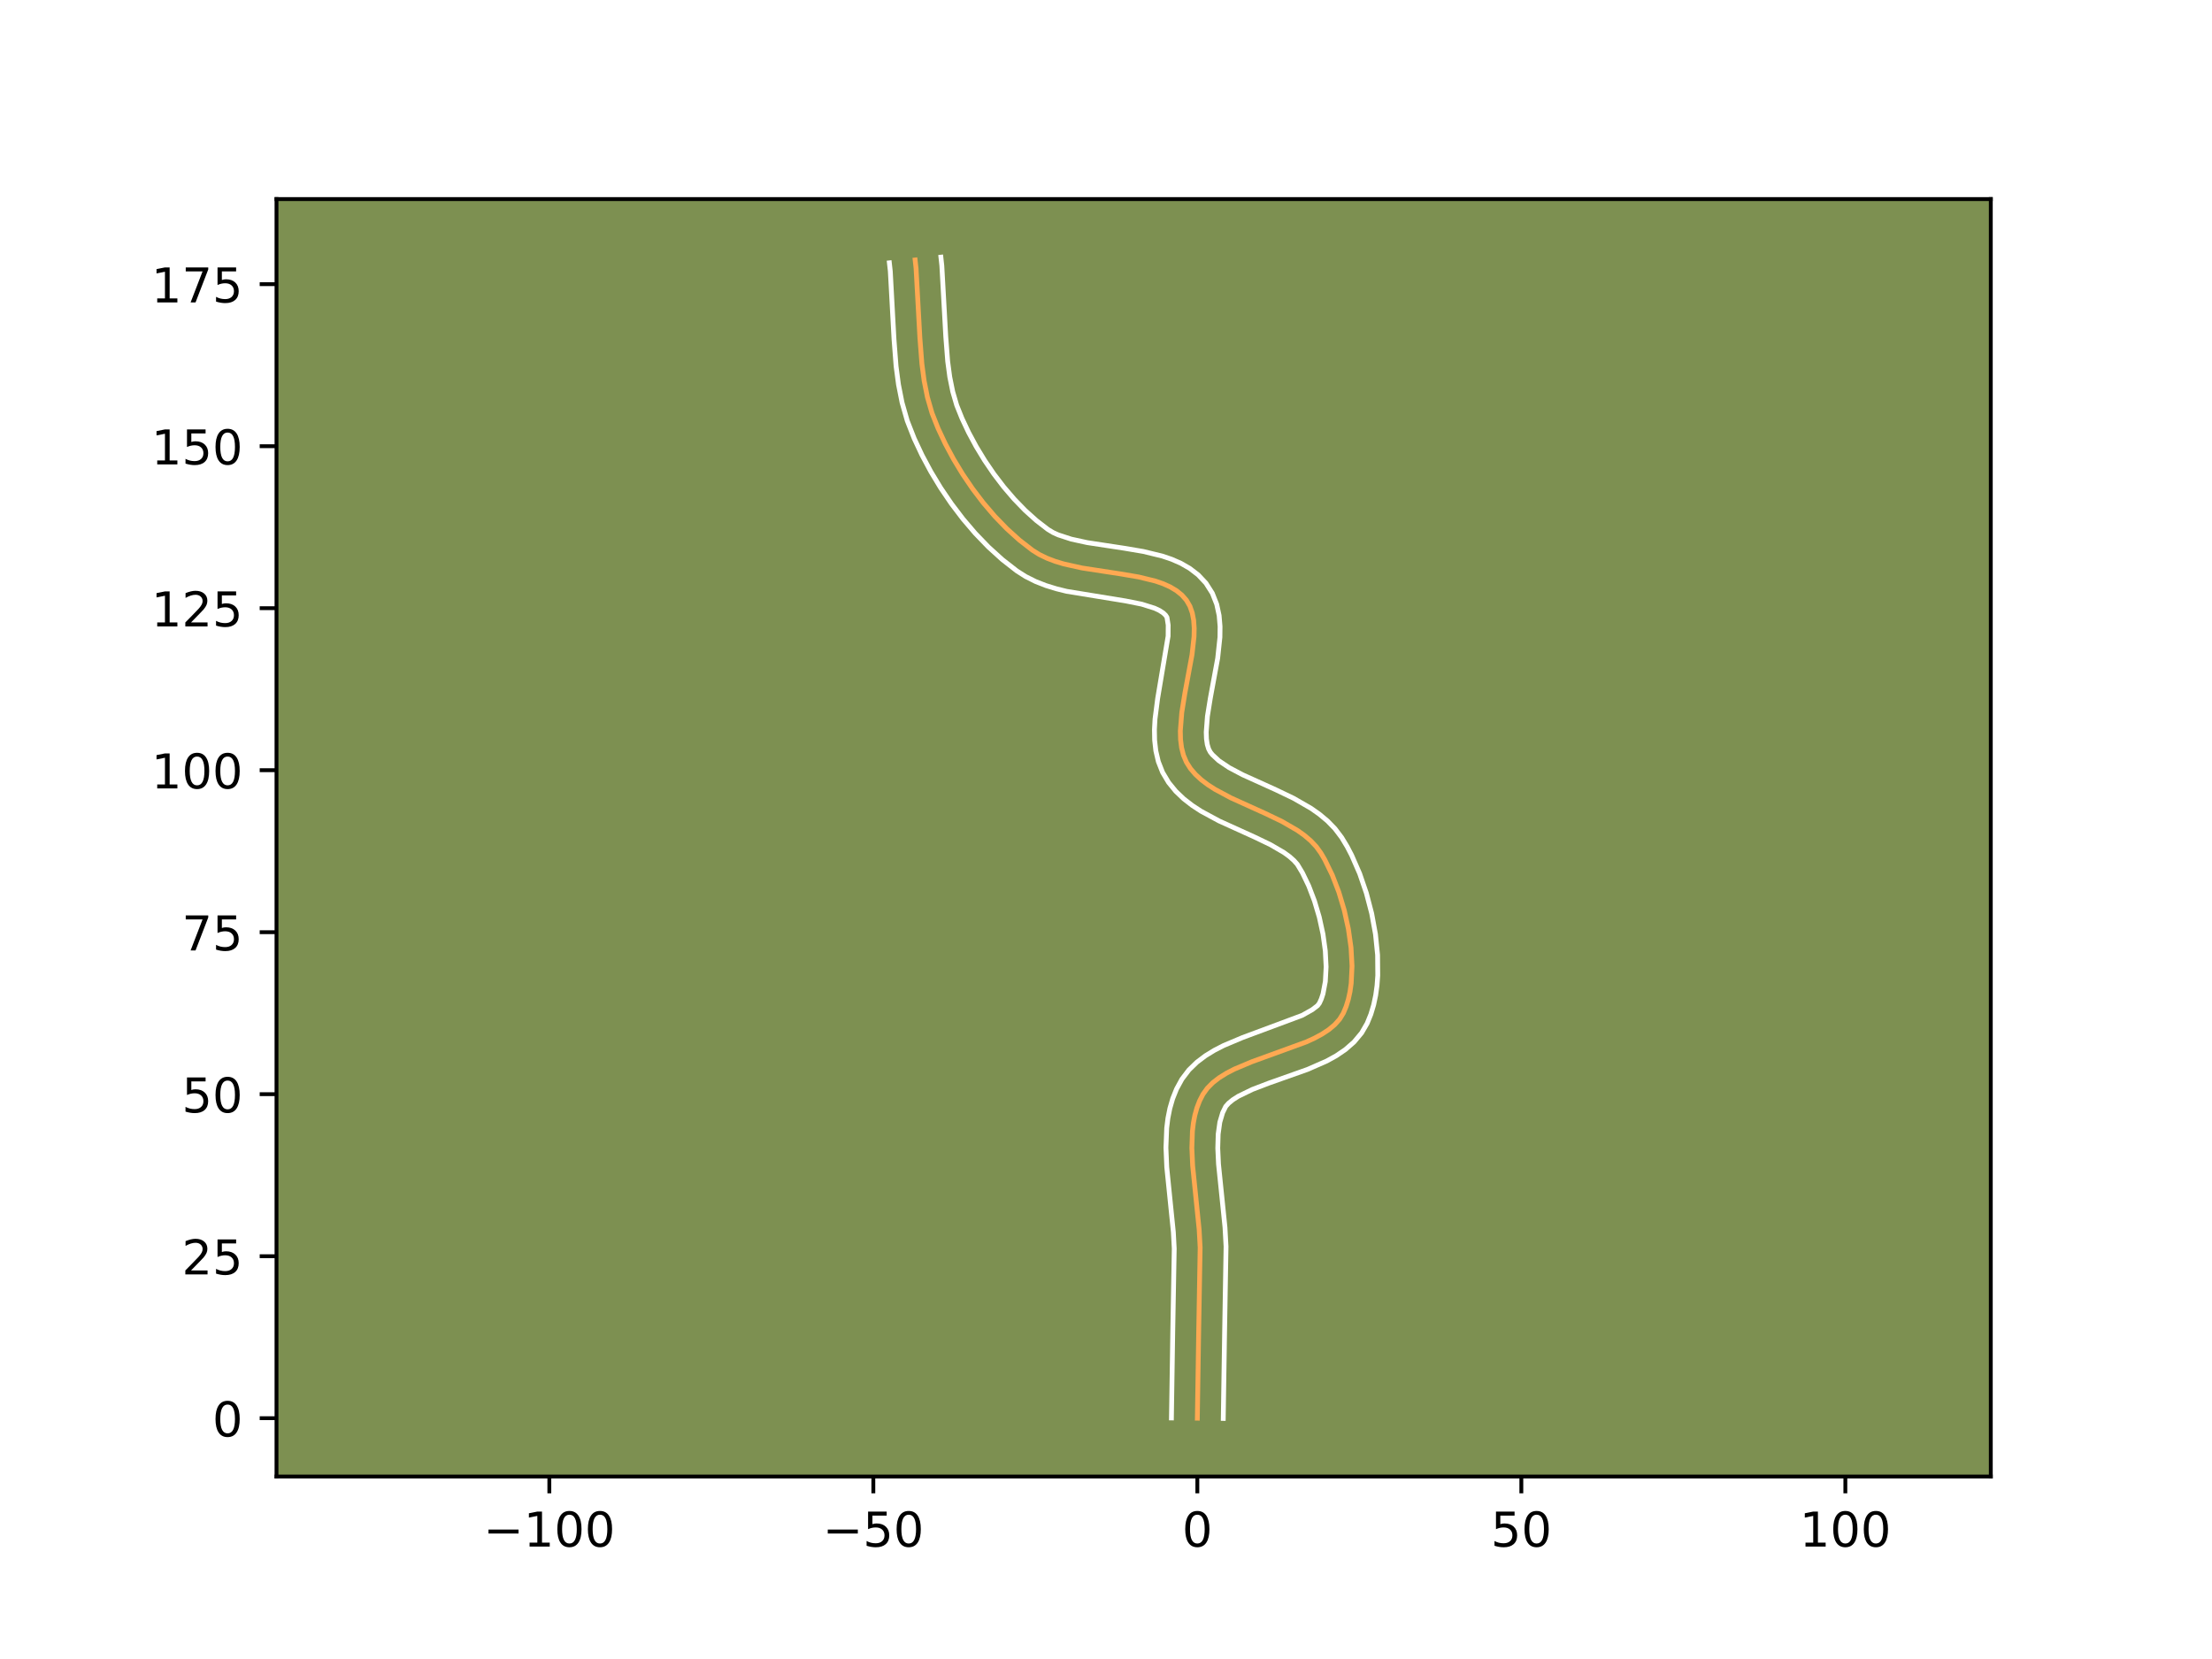 <?xml version="1.0" encoding="utf-8" standalone="no"?>
<!DOCTYPE svg PUBLIC "-//W3C//DTD SVG 1.1//EN"
  "http://www.w3.org/Graphics/SVG/1.1/DTD/svg11.dtd">
<!-- Created with matplotlib (https://matplotlib.org/) -->
<svg height="345.6pt" version="1.1" viewBox="0 0 460.8 345.6" width="460.8pt" xmlns="http://www.w3.org/2000/svg" xmlns:xlink="http://www.w3.org/1999/xlink">
 <defs>
  <style type="text/css">*{stroke-linecap:butt;stroke-linejoin:round;}</style>
 </defs>
 <g id="figure_1">
  <g id="patch_1">
   <path d="M 0 345.6 
L 460.8 345.6 
L 460.8 0 
L 0 0 
z
" style="fill:#ffffff;"/>
  </g>
  <g id="axes_1">
   <g id="patch_2">
    <path d="M 57.6 307.584 
L 414.72 307.584 
L 414.72 41.472 
L 57.6 41.472 
z
" style="fill:#7d9051;"/>
   </g>
   <g id="matplotlib.axis_1">
    <g id="xtick_1">
     <g id="line2d_1">
      <defs>
       <path d="M 0 0 
L 0 3.5 
" id="m34d1f04109" style="stroke:#000000;stroke-width:0.8;"/>
      </defs>
      <g>
       <use style="stroke:#000000;stroke-width:0.8;" x="114.436" xlink:href="#m34d1f04109" y="307.584"/>
      </g>
     </g>
     <g id="text_1">
      <!-- −100 -->
      <g transform="translate(100.703 322.182)scale(0.1 -0.1)">
       <defs>
        <path d="M 10.594 35.5 
L 73.188 35.5 
L 73.188 27.203 
L 10.594 27.203 
z
" id="DejaVuSans-8722"/>
        <path d="M 12.406 8.297 
L 28.516 8.297 
L 28.516 63.922 
L 10.984 60.406 
L 10.984 69.391 
L 28.422 72.906 
L 38.281 72.906 
L 38.281 8.297 
L 54.391 8.297 
L 54.391 0 
L 12.406 0 
z
" id="DejaVuSans-49"/>
        <path d="M 31.781 66.406 
Q 24.172 66.406 20.328 58.906 
Q 16.5 51.422 16.5 36.375 
Q 16.5 21.391 20.328 13.891 
Q 24.172 6.391 31.781 6.391 
Q 39.453 6.391 43.281 13.891 
Q 47.125 21.391 47.125 36.375 
Q 47.125 51.422 43.281 58.906 
Q 39.453 66.406 31.781 66.406 
z
M 31.781 74.219 
Q 44.047 74.219 50.516 64.516 
Q 56.984 54.828 56.984 36.375 
Q 56.984 17.969 50.516 8.266 
Q 44.047 -1.422 31.781 -1.422 
Q 19.531 -1.422 13.062 8.266 
Q 6.594 17.969 6.594 36.375 
Q 6.594 54.828 13.062 64.516 
Q 19.531 74.219 31.781 74.219 
z
" id="DejaVuSans-48"/>
       </defs>
       <use xlink:href="#DejaVuSans-8722"/>
       <use x="83.789" xlink:href="#DejaVuSans-49"/>
       <use x="147.412" xlink:href="#DejaVuSans-48"/>
       <use x="211.035" xlink:href="#DejaVuSans-48"/>
      </g>
     </g>
    </g>
    <g id="xtick_2">
     <g id="line2d_2">
      <g>
       <use style="stroke:#000000;stroke-width:0.8;" x="181.932" xlink:href="#m34d1f04109" y="307.584"/>
      </g>
     </g>
     <g id="text_2">
      <!-- −50 -->
      <g transform="translate(171.38 322.182)scale(0.1 -0.1)">
       <defs>
        <path d="M 10.797 72.906 
L 49.516 72.906 
L 49.516 64.594 
L 19.828 64.594 
L 19.828 46.734 
Q 21.969 47.469 24.109 47.828 
Q 26.266 48.188 28.422 48.188 
Q 40.625 48.188 47.75 41.5 
Q 54.891 34.812 54.891 23.391 
Q 54.891 11.625 47.562 5.094 
Q 40.234 -1.422 26.906 -1.422 
Q 22.312 -1.422 17.547 -0.641 
Q 12.797 0.141 7.719 1.703 
L 7.719 11.625 
Q 12.109 9.234 16.797 8.062 
Q 21.484 6.891 26.703 6.891 
Q 35.156 6.891 40.078 11.328 
Q 45.016 15.766 45.016 23.391 
Q 45.016 31 40.078 35.438 
Q 35.156 39.891 26.703 39.891 
Q 22.75 39.891 18.812 39.016 
Q 14.891 38.141 10.797 36.281 
z
" id="DejaVuSans-53"/>
       </defs>
       <use xlink:href="#DejaVuSans-8722"/>
       <use x="83.789" xlink:href="#DejaVuSans-53"/>
       <use x="147.412" xlink:href="#DejaVuSans-48"/>
      </g>
     </g>
    </g>
    <g id="xtick_3">
     <g id="line2d_3">
      <g>
       <use style="stroke:#000000;stroke-width:0.8;" x="249.428" xlink:href="#m34d1f04109" y="307.584"/>
      </g>
     </g>
     <g id="text_3">
      <!-- 0 -->
      <g transform="translate(246.247 322.182)scale(0.1 -0.1)">
       <use xlink:href="#DejaVuSans-48"/>
      </g>
     </g>
    </g>
    <g id="xtick_4">
     <g id="line2d_4">
      <g>
       <use style="stroke:#000000;stroke-width:0.8;" x="316.924" xlink:href="#m34d1f04109" y="307.584"/>
      </g>
     </g>
     <g id="text_4">
      <!-- 50 -->
      <g transform="translate(310.562 322.182)scale(0.1 -0.1)">
       <use xlink:href="#DejaVuSans-53"/>
       <use x="63.623" xlink:href="#DejaVuSans-48"/>
      </g>
     </g>
    </g>
    <g id="xtick_5">
     <g id="line2d_5">
      <g>
       <use style="stroke:#000000;stroke-width:0.8;" x="384.42" xlink:href="#m34d1f04109" y="307.584"/>
      </g>
     </g>
     <g id="text_5">
      <!-- 100 -->
      <g transform="translate(374.877 322.182)scale(0.1 -0.1)">
       <use xlink:href="#DejaVuSans-49"/>
       <use x="63.623" xlink:href="#DejaVuSans-48"/>
       <use x="127.246" xlink:href="#DejaVuSans-48"/>
      </g>
     </g>
    </g>
   </g>
   <g id="matplotlib.axis_2">
    <g id="ytick_1">
     <g id="line2d_6">
      <defs>
       <path d="M 0 0 
L -3.5 0 
" id="ma3be1c022d" style="stroke:#000000;stroke-width:0.8;"/>
      </defs>
      <g>
       <use style="stroke:#000000;stroke-width:0.8;" x="57.6" xlink:href="#ma3be1c022d" y="295.436"/>
      </g>
     </g>
     <g id="text_6">
      <!-- 0 -->
      <g transform="translate(44.237 299.235)scale(0.1 -0.1)">
       <use xlink:href="#DejaVuSans-48"/>
      </g>
     </g>
    </g>
    <g id="ytick_2">
     <g id="line2d_7">
      <g>
       <use style="stroke:#000000;stroke-width:0.8;" x="57.6" xlink:href="#ma3be1c022d" y="261.688"/>
      </g>
     </g>
     <g id="text_7">
      <!-- 25 -->
      <g transform="translate(37.875 265.487)scale(0.1 -0.1)">
       <defs>
        <path d="M 19.188 8.297 
L 53.609 8.297 
L 53.609 0 
L 7.328 0 
L 7.328 8.297 
Q 12.938 14.109 22.625 23.891 
Q 32.328 33.688 34.812 36.531 
Q 39.547 41.844 41.422 45.531 
Q 43.312 49.219 43.312 52.781 
Q 43.312 58.594 39.234 62.25 
Q 35.156 65.922 28.609 65.922 
Q 23.969 65.922 18.812 64.312 
Q 13.672 62.703 7.812 59.422 
L 7.812 69.391 
Q 13.766 71.781 18.938 73 
Q 24.125 74.219 28.422 74.219 
Q 39.75 74.219 46.484 68.547 
Q 53.219 62.891 53.219 53.422 
Q 53.219 48.922 51.531 44.891 
Q 49.859 40.875 45.406 35.406 
Q 44.188 33.984 37.641 27.219 
Q 31.109 20.453 19.188 8.297 
z
" id="DejaVuSans-50"/>
       </defs>
       <use xlink:href="#DejaVuSans-50"/>
       <use x="63.623" xlink:href="#DejaVuSans-53"/>
      </g>
     </g>
    </g>
    <g id="ytick_3">
     <g id="line2d_8">
      <g>
       <use style="stroke:#000000;stroke-width:0.8;" x="57.6" xlink:href="#ma3be1c022d" y="227.94"/>
      </g>
     </g>
     <g id="text_8">
      <!-- 50 -->
      <g transform="translate(37.875 231.739)scale(0.1 -0.1)">
       <use xlink:href="#DejaVuSans-53"/>
       <use x="63.623" xlink:href="#DejaVuSans-48"/>
      </g>
     </g>
    </g>
    <g id="ytick_4">
     <g id="line2d_9">
      <g>
       <use style="stroke:#000000;stroke-width:0.8;" x="57.6" xlink:href="#ma3be1c022d" y="194.192"/>
      </g>
     </g>
     <g id="text_9">
      <!-- 75 -->
      <g transform="translate(37.875 197.991)scale(0.1 -0.1)">
       <defs>
        <path d="M 8.203 72.906 
L 55.078 72.906 
L 55.078 68.703 
L 28.609 0 
L 18.312 0 
L 43.219 64.594 
L 8.203 64.594 
z
" id="DejaVuSans-55"/>
       </defs>
       <use xlink:href="#DejaVuSans-55"/>
       <use x="63.623" xlink:href="#DejaVuSans-53"/>
      </g>
     </g>
    </g>
    <g id="ytick_5">
     <g id="line2d_10">
      <g>
       <use style="stroke:#000000;stroke-width:0.8;" x="57.6" xlink:href="#ma3be1c022d" y="160.444"/>
      </g>
     </g>
     <g id="text_10">
      <!-- 100 -->
      <g transform="translate(31.512 164.243)scale(0.1 -0.1)">
       <use xlink:href="#DejaVuSans-49"/>
       <use x="63.623" xlink:href="#DejaVuSans-48"/>
       <use x="127.246" xlink:href="#DejaVuSans-48"/>
      </g>
     </g>
    </g>
    <g id="ytick_6">
     <g id="line2d_11">
      <g>
       <use style="stroke:#000000;stroke-width:0.8;" x="57.6" xlink:href="#ma3be1c022d" y="126.696"/>
      </g>
     </g>
     <g id="text_11">
      <!-- 125 -->
      <g transform="translate(31.512 130.495)scale(0.1 -0.1)">
       <use xlink:href="#DejaVuSans-49"/>
       <use x="63.623" xlink:href="#DejaVuSans-50"/>
       <use x="127.246" xlink:href="#DejaVuSans-53"/>
      </g>
     </g>
    </g>
    <g id="ytick_7">
     <g id="line2d_12">
      <g>
       <use style="stroke:#000000;stroke-width:0.8;" x="57.6" xlink:href="#ma3be1c022d" y="92.948"/>
      </g>
     </g>
     <g id="text_12">
      <!-- 150 -->
      <g transform="translate(31.512 96.747)scale(0.1 -0.1)">
       <use xlink:href="#DejaVuSans-49"/>
       <use x="63.623" xlink:href="#DejaVuSans-53"/>
       <use x="127.246" xlink:href="#DejaVuSans-48"/>
      </g>
     </g>
    </g>
    <g id="ytick_8">
     <g id="line2d_13">
      <g>
       <use style="stroke:#000000;stroke-width:0.8;" x="57.6" xlink:href="#ma3be1c022d" y="59.2"/>
      </g>
     </g>
     <g id="text_13">
      <!-- 175 -->
      <g transform="translate(31.512 62.999)scale(0.1 -0.1)">
       <use xlink:href="#DejaVuSans-49"/>
       <use x="63.623" xlink:href="#DejaVuSans-55"/>
       <use x="127.246" xlink:href="#DejaVuSans-53"/>
      </g>
     </g>
    </g>
   </g>
   <g id="line2d_14">
    <path clip-path="url(#p94c1c1c478)" d="M 249.428 295.436 
L 249.704 277.676 
L 250.011 259.895 
L 249.81 256.188 
L 249.226 250.462 
L 248.448 242.827 
L 248.285 239.142 
L 248.405 235.625 
L 248.603 233.947 
L 248.91 232.334 
L 249.338 230.791 
L 249.899 229.328 
L 250.606 227.95 
L 251.513 226.685 
L 252.644 225.545 
L 253.974 224.515 
L 255.474 223.581 
L 257.117 222.727 
L 260.724 221.203 
L 272.134 217.052 
L 273.835 216.268 
L 275.405 215.419 
L 276.817 214.49 
L 278.044 213.466 
L 279.058 212.333 
L 279.833 211.076 
L 280.418 209.689 
L 280.883 208.183 
L 281.235 206.573 
L 281.477 204.872 
L 281.652 201.249 
L 281.444 197.426 
L 280.891 193.51 
L 280.031 189.609 
L 278.901 185.834 
L 277.537 182.293 
L 275.978 179.094 
L 275.136 177.657 
L 274.177 176.339 
L 273.033 175.131 
L 271.728 174.019 
L 270.284 172.99 
L 267.067 171.129 
L 263.563 169.448 
L 256.408 166.207 
L 253.116 164.443 
L 251.62 163.479 
L 250.253 162.445 
L 249.039 161.326 
L 248 160.111 
L 247.158 158.785 
L 246.539 157.33 
L 246.138 155.744 
L 245.928 154.044 
L 245.884 152.248 
L 246.185 148.432 
L 246.831 144.428 
L 248.317 136.395 
L 248.737 132.632 
L 248.774 130.872 
L 248.661 129.216 
L 248.371 127.681 
L 247.879 126.282 
L 247.158 125.037 
L 246.211 123.959 
L 245.073 123.039 
L 243.763 122.258 
L 242.3 121.601 
L 240.704 121.048 
L 237.186 120.19 
L 233.364 119.543 
L 225.421 118.327 
L 221.607 117.48 
L 219.806 116.935 
L 218.103 116.287 
L 216.514 115.517 
L 215.061 114.608 
L 212.347 112.5 
L 209.729 110.133 
L 207.224 107.542 
L 204.847 104.762 
L 202.613 101.828 
L 200.539 98.775 
L 198.638 95.638 
L 196.928 92.451 
L 195.422 89.251 
L 194.152 86.047 
L 193.195 82.733 
L 192.512 79.309 
L 192.046 75.796 
L 191.63 70.413 
L 190.834 55.931 
L 190.639 54.159 
L 190.639 54.159 
" style="fill:none;stroke:#fea952;stroke-linecap:square;"/>
   </g>
   <g id="line2d_15">
    <path clip-path="url(#p94c1c1c478)" d="M 244.029 295.384 
L 244.305 277.568 
L 244.615 260.111 
L 244.431 256.669 
L 243.861 251.074 
L 243.058 243.149 
L 242.886 239.086 
L 243.043 234.992 
L 243.299 232.939 
L 243.707 230.891 
L 244.296 228.858 
L 245.096 226.861 
L 246.217 224.805 
L 247.68 222.882 
L 249.337 221.277 
L 251.118 219.932 
L 252.984 218.789 
L 254.911 217.799 
L 258.867 216.133 
L 271.265 211.519 
L 273.357 210.344 
L 274.462 209.5 
L 274.857 208.979 
L 275.259 208.093 
L 275.608 207.032 
L 276.093 204.456 
L 276.254 201.416 
L 276.083 198.072 
L 275.598 194.574 
L 274.831 191.063 
L 273.824 187.674 
L 272.631 184.547 
L 271.318 181.822 
L 270.255 180.051 
L 269.531 179.241 
L 268.595 178.416 
L 267.458 177.591 
L 264.668 175.967 
L 261.36 174.377 
L 253.958 171.019 
L 250.192 168.983 
L 248.36 167.784 
L 246.594 166.416 
L 244.935 164.835 
L 243.443 163.006 
L 242.188 160.897 
L 241.304 158.654 
L 240.779 156.405 
L 240.53 154.178 
L 240.491 151.977 
L 240.609 149.8 
L 241.159 145.514 
L 243.338 132.518 
L 243.355 130.217 
L 243.101 128.6 
L 242.815 128.157 
L 242.31 127.678 
L 241.549 127.183 
L 240.535 126.704 
L 237.841 125.859 
L 234.463 125.182 
L 222.205 123.184 
L 220.043 122.648 
L 217.885 121.982 
L 215.747 121.146 
L 213.652 120.095 
L 211.835 118.938 
L 208.797 116.568 
L 205.908 113.948 
L 203.172 111.111 
L 200.596 108.091 
L 198.188 104.921 
L 195.957 101.632 
L 193.914 98.253 
L 192.073 94.815 
L 190.445 91.345 
L 189.001 87.668 
L 187.921 83.889 
L 187.17 80.093 
L 186.67 76.306 
L 186.237 70.684 
L 185.467 56.522 
L 185.271 54.751 
L 185.271 54.751 
" style="fill:none;stroke:#ffffff;stroke-linecap:square;"/>
   </g>
   <g id="line2d_16">
    <path clip-path="url(#p94c1c1c478)" d="M 254.828 295.488 
L 255.102 277.784 
L 255.406 259.68 
L 255.188 255.707 
L 254.591 249.85 
L 253.839 242.505 
L 253.684 239.198 
L 253.768 236.258 
L 254.113 233.776 
L 254.702 231.794 
L 255.345 230.489 
L 255.951 229.814 
L 256.829 229.098 
L 257.964 228.372 
L 260.875 226.956 
L 264.409 225.603 
L 272.364 222.788 
L 276.404 221.018 
L 278.373 219.93 
L 280.276 218.636 
L 282.067 217.068 
L 283.655 215.166 
L 284.809 213.173 
L 285.576 211.285 
L 286.159 209.335 
L 286.581 207.334 
L 286.861 205.287 
L 287.013 203.201 
L 286.977 198.94 
L 286.539 194.612 
L 285.748 190.29 
L 284.64 186.054 
L 283.245 181.985 
L 281.575 178.162 
L 280.637 176.365 
L 279.501 174.478 
L 278.099 172.628 
L 276.536 171.021 
L 274.862 169.621 
L 273.11 168.388 
L 269.466 166.292 
L 265.766 164.518 
L 258.857 161.395 
L 256.039 159.903 
L 253.912 158.474 
L 252.557 157.215 
L 252.127 156.673 
L 251.774 156.006 
L 251.497 155.083 
L 251.326 153.91 
L 251.277 152.519 
L 251.527 149.22 
L 252.135 145.439 
L 253.668 137.117 
L 254.135 132.746 
L 254.161 130.504 
L 253.967 128.216 
L 253.465 125.888 
L 252.551 123.575 
L 251.215 121.474 
L 249.607 119.761 
L 247.836 118.4 
L 245.977 117.333 
L 244.066 116.498 
L 242.118 115.837 
L 238.149 114.876 
L 234.141 114.199 
L 226.485 113.034 
L 223.17 112.312 
L 220.458 111.428 
L 219.377 110.938 
L 218.288 110.278 
L 215.897 108.431 
L 213.55 106.318 
L 211.276 103.972 
L 209.098 101.432 
L 207.039 98.734 
L 205.121 95.918 
L 203.362 93.022 
L 201.783 90.088 
L 200.399 87.157 
L 199.303 84.427 
L 198.47 81.578 
L 197.854 78.524 
L 197.421 75.285 
L 197.023 70.141 
L 196.201 55.34 
L 196.006 53.568 
L 196.006 53.568 
" style="fill:none;stroke:#ffffff;stroke-linecap:square;"/>
   </g>
   <g id="patch_3">
    <path d="M 57.6 307.584 
L 57.6 41.472 
" style="fill:none;stroke:#000000;stroke-linecap:square;stroke-linejoin:miter;stroke-width:0.8;"/>
   </g>
   <g id="patch_4">
    <path d="M 414.72 307.584 
L 414.72 41.472 
" style="fill:none;stroke:#000000;stroke-linecap:square;stroke-linejoin:miter;stroke-width:0.8;"/>
   </g>
   <g id="patch_5">
    <path d="M 57.6 307.584 
L 414.72 307.584 
" style="fill:none;stroke:#000000;stroke-linecap:square;stroke-linejoin:miter;stroke-width:0.8;"/>
   </g>
   <g id="patch_6">
    <path d="M 57.6 41.472 
L 414.72 41.472 
" style="fill:none;stroke:#000000;stroke-linecap:square;stroke-linejoin:miter;stroke-width:0.8;"/>
   </g>
  </g>
 </g>
 <defs>
  <clipPath id="p94c1c1c478">
   <rect height="266.112" width="357.12" x="57.6" y="41.472"/>
  </clipPath>
 </defs>
</svg>
